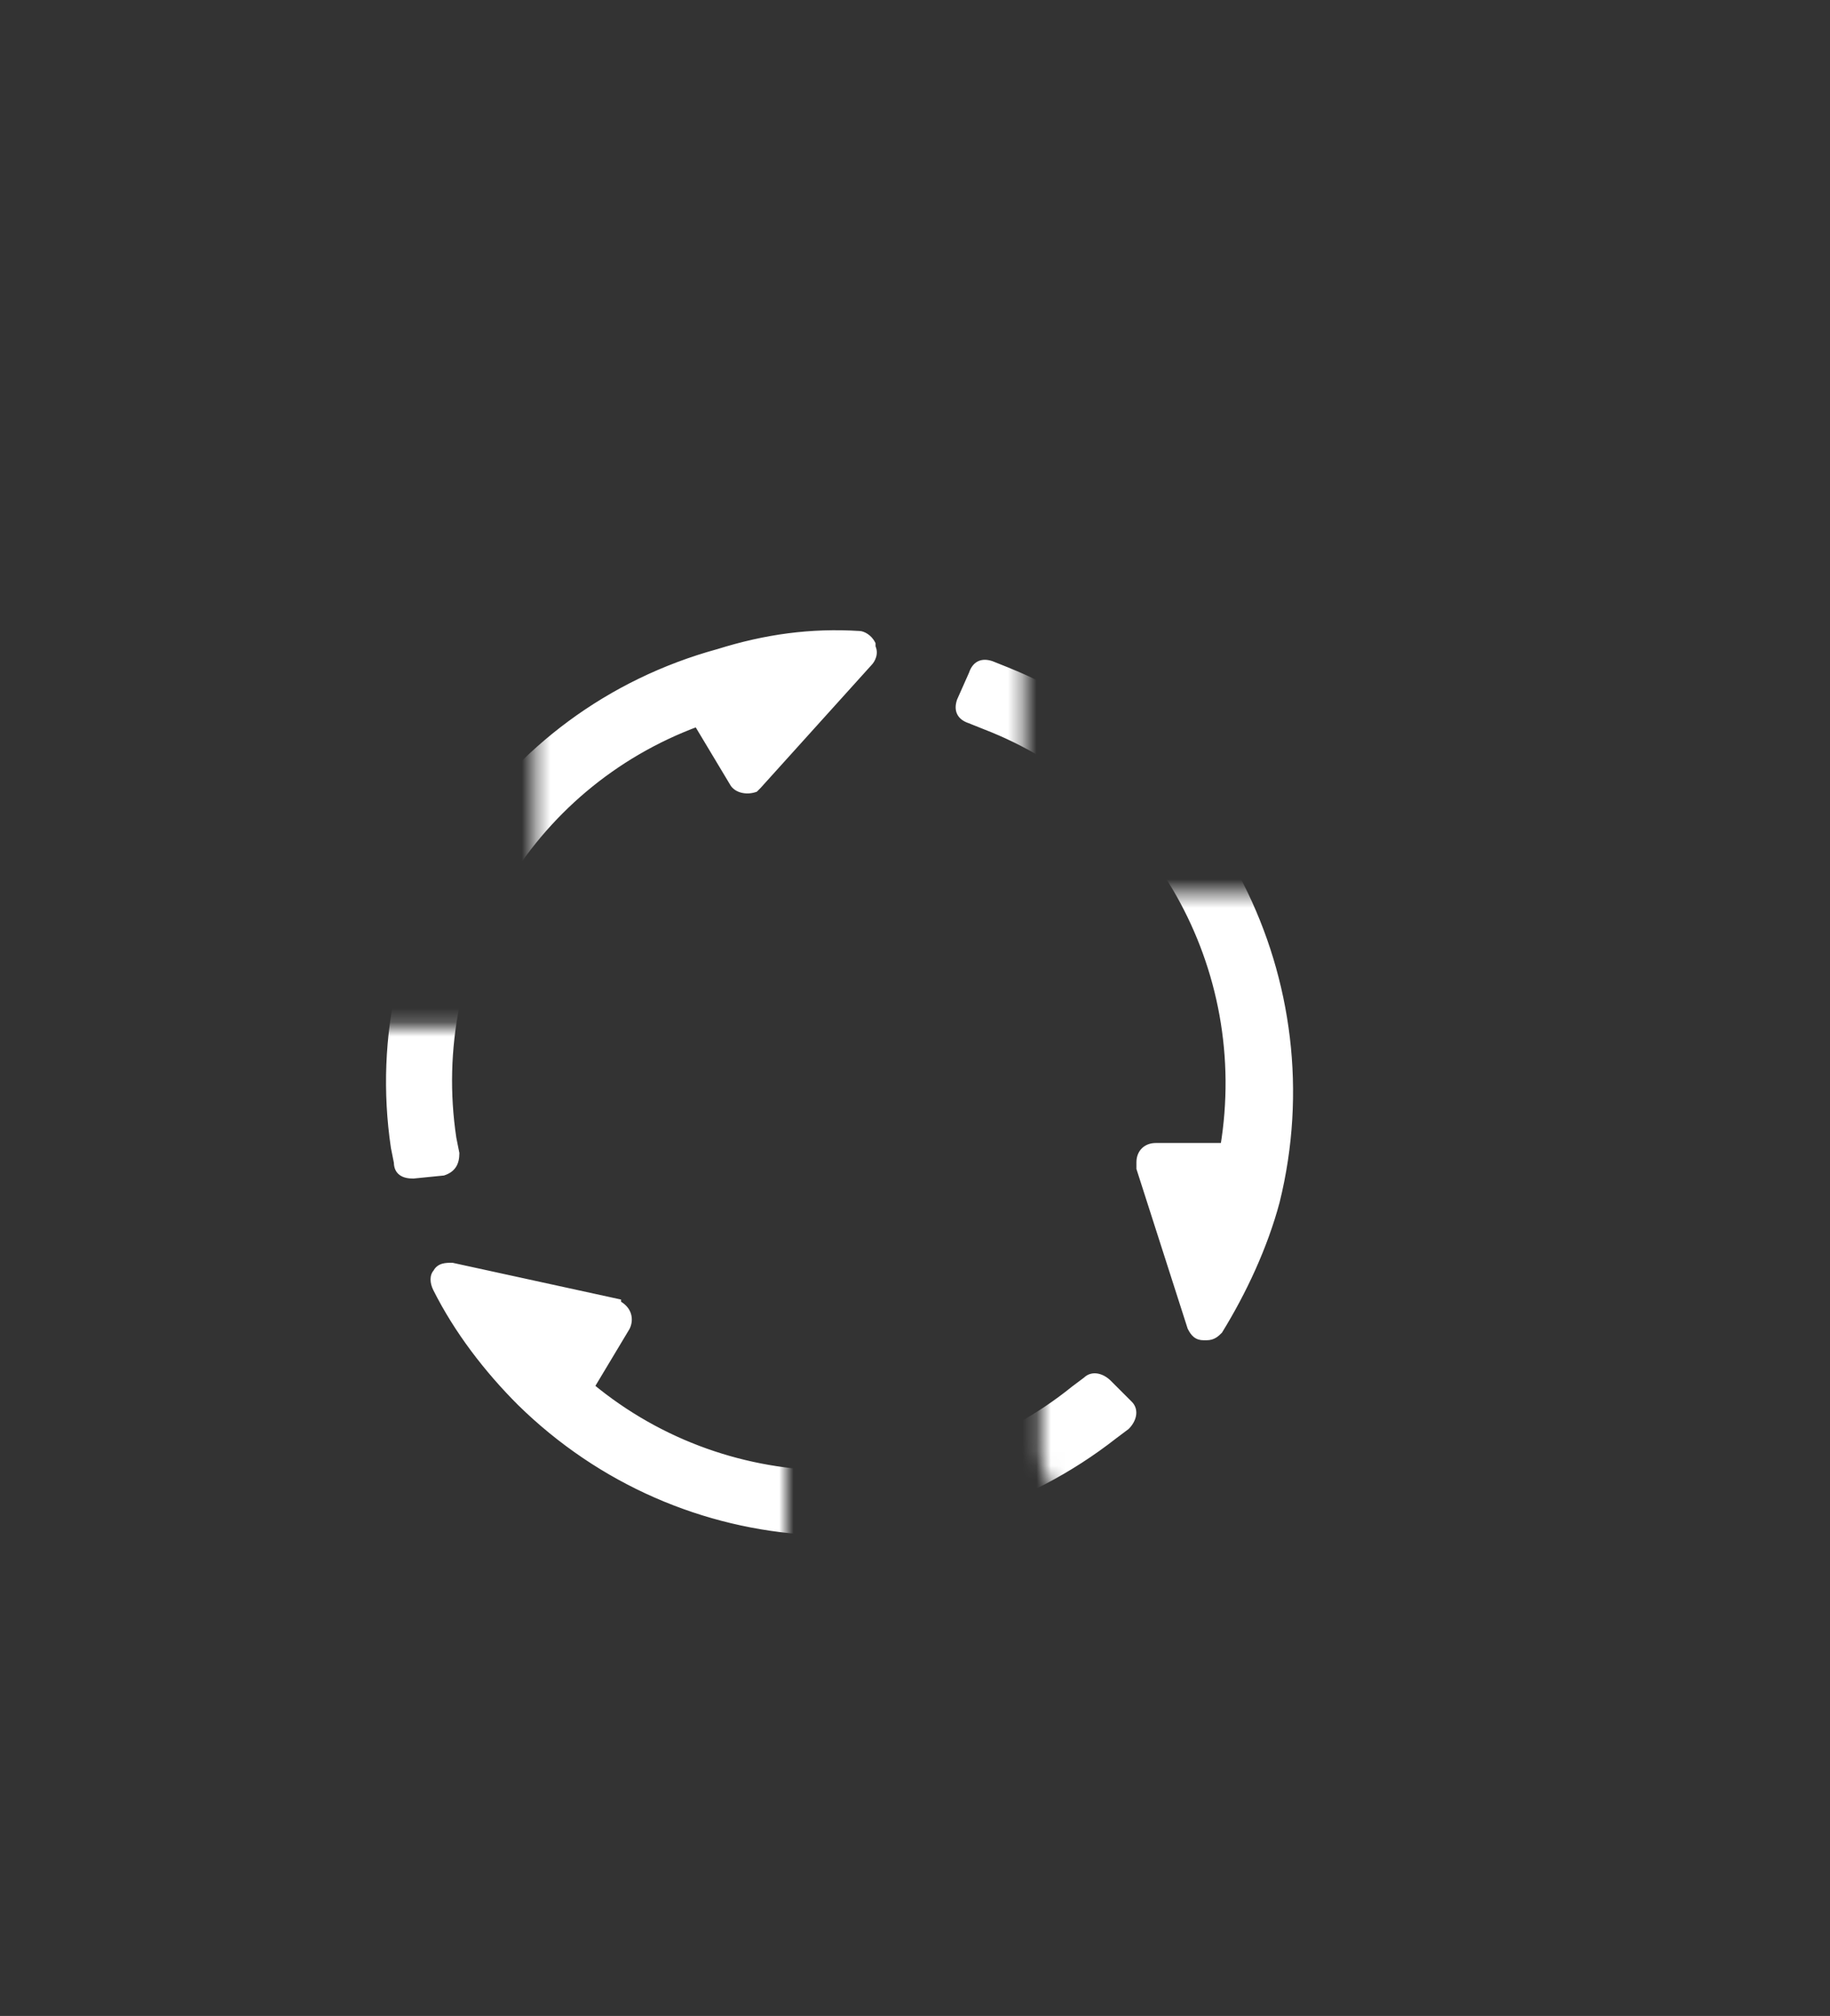 <svg width="128" height="141" viewBox="0 0 128 141" fill="none" xmlns="http://www.w3.org/2000/svg">
<rect x="0" y="0" width="128" height="141" fill="#333333" stroke="none"/>
<path opacity="0.2" d="M23.595 1.239L2.696 14.026C1.022 15.051 0.001 16.874 0.001 18.841L0 136.838C0 139.026 1.77 140.8 3.953 140.8H100.008C101.559 140.8 103.081 140.371 104.405 139.561L125.304 126.773C126.978 125.749 127.999 123.925 127.999 121.959L128 3.962C128 1.774 126.23 0 124.047 0H27.992C26.441 0 24.92 0.429 23.595 1.239Z" class="fillStd"/>
<path fill-rule="evenodd" clip-rule="evenodd" d="M67.618 68.655H41.414C39.205 68.655 37.414 66.864 37.414 64.655V29.6C37.414 27.391 39.205 25.6 41.414 25.6H58.403C59.465 25.6 60.483 26.022 61.233 26.773L70.448 35.995C71.197 36.745 71.618 37.762 71.618 38.822V64.655C71.618 66.864 69.828 68.655 67.618 68.655ZM69.871 38.555H60.361C59.257 38.555 58.361 37.659 58.361 36.555V27.045L69.871 38.555ZM103.013 105.493H76.808C74.599 105.493 72.808 103.703 72.808 101.493V66.439C72.808 64.23 74.599 62.439 76.808 62.439H93.798C94.859 62.439 95.877 62.861 96.627 63.612L105.842 72.834C106.592 73.584 107.013 74.601 107.013 75.661V101.493C107.013 103.703 105.222 105.493 103.013 105.493ZM105.266 75.394H95.756C94.651 75.394 93.756 74.498 93.756 73.394V63.884L105.266 75.394ZM24.8 114.884H51.005C53.214 114.884 55.005 113.093 55.005 110.884V85.051C55.005 83.991 54.584 82.974 53.834 82.224L44.619 73.002C43.869 72.251 42.851 71.829 41.79 71.829H24.8C22.591 71.829 20.8 73.62 20.8 75.829V110.884C20.8 113.093 22.591 114.884 24.8 114.884ZM43.748 84.784H53.258L41.748 73.274V82.784C41.748 83.889 42.643 84.784 43.748 84.784Z" class="fillStd"/>
<mask id="mask0" mask-type="alpha" maskUnits="userSpaceOnUse" x="20" y="25" width="88" height="90">
<path fill-rule="evenodd" clip-rule="evenodd" d="M67.618 68.655H41.414C39.205 68.655 37.414 66.864 37.414 64.655V29.6C37.414 27.391 39.205 25.6 41.414 25.6H58.403C59.465 25.6 60.483 26.022 61.233 26.773L70.448 35.995C71.197 36.745 71.618 37.762 71.618 38.822V64.655C71.618 66.864 69.828 68.655 67.618 68.655ZM69.871 38.555H60.361C59.257 38.555 58.361 37.659 58.361 36.555V27.045L69.871 38.555ZM103.013 105.493H76.808C74.599 105.493 72.808 103.703 72.808 101.493V66.439C72.808 64.23 74.599 62.439 76.808 62.439H93.798C94.859 62.439 95.877 62.861 96.627 63.612L105.842 72.834C106.592 73.584 107.013 74.601 107.013 75.661V101.493C107.013 103.703 105.222 105.493 103.013 105.493ZM105.266 75.394H95.756C94.651 75.394 93.756 74.498 93.756 73.394V63.884L105.266 75.394ZM24.8 114.884H51.005C53.214 114.884 55.005 113.093 55.005 110.884V85.051C55.005 83.991 54.584 82.974 53.834 82.224L44.619 73.002C43.869 72.251 42.851 71.829 41.79 71.829H24.8C22.591 71.829 20.8 73.62 20.8 75.829V110.884C20.8 113.093 22.591 114.884 24.8 114.884ZM43.748 84.784H53.258L41.748 73.274V82.784C41.748 83.889 42.643 84.784 43.748 84.784Z" fill="white"/>
</mask>
<g mask="url(#mask0)">
<path fill-rule="evenodd" clip-rule="evenodd" d="M31.619 79.618L31.829 80.665C31.829 81.293 31.619 81.712 30.991 81.921L28.897 82.131C28.269 82.131 27.85 81.921 27.85 81.293L27.64 80.246C25.337 64.748 34.97 49.878 50.259 45.69C53.61 44.642 56.751 44.224 60.102 44.433C60.312 44.433 60.73 44.642 60.94 45.061V45.271C61.149 45.69 60.94 46.108 60.73 46.318L52.982 54.905L52.772 55.114C52.144 55.324 51.516 55.114 51.306 54.695L48.793 50.507C36.855 54.905 29.735 67.052 31.619 79.618ZM70.364 46.946L69.317 46.527C68.689 46.318 68.27 46.527 68.061 47.156L67.223 49.04C67.013 49.669 67.223 50.088 67.851 50.297L68.898 50.716C80.836 55.323 87.747 67.68 85.653 80.246H80.836C80.208 80.246 79.789 80.665 79.789 81.293V81.712L83.349 92.812C83.559 93.231 83.768 93.44 84.187 93.44H84.396C84.815 93.44 85.025 93.231 85.234 93.021C86.909 90.299 88.376 87.157 89.213 84.016C92.983 68.727 85.025 52.81 70.364 46.946ZM77.485 96.791C77.066 96.372 76.438 96.162 76.019 96.581L75.181 97.21C65.338 105.168 51.097 105.168 41.253 97L43.767 92.812C43.976 92.393 43.976 91.764 43.348 91.346C43.348 91.346 43.138 91.346 43.138 91.136L31.619 88.623C31.201 88.623 30.782 88.623 30.572 89.042C30.363 89.251 30.363 89.67 30.572 90.089C32.038 93.021 34.133 95.744 36.436 98.047C47.746 109.147 65.338 110.194 77.904 100.351L78.742 99.723C79.16 99.304 79.37 98.676 78.951 98.257L77.485 96.791Z" fill="white"/>
<path d="M31.829 80.665H32.13V80.635L32.124 80.606L31.829 80.665ZM31.619 79.618L31.322 79.662L31.323 79.669L31.325 79.677L31.619 79.618ZM30.991 81.921L31.021 82.221L31.055 82.217L31.086 82.207L30.991 81.921ZM28.897 82.131V82.431H28.912L28.927 82.43L28.897 82.131ZM27.85 81.293H28.15V81.263L28.145 81.234L27.85 81.293ZM27.64 80.246L27.343 80.29L27.344 80.298L27.346 80.305L27.64 80.246ZM50.259 45.69L50.338 45.98L50.349 45.977L50.259 45.69ZM60.102 44.433L60.084 44.733L60.093 44.734H60.102V44.433ZM60.94 45.061H61.241V44.99L61.209 44.927L60.94 45.061ZM60.94 45.271H60.639V45.342L60.671 45.405L60.94 45.271ZM60.73 46.318L60.518 46.105L60.513 46.111L60.507 46.117L60.73 46.318ZM52.982 54.905L53.194 55.117L53.2 55.112L53.205 55.106L52.982 54.905ZM52.772 55.114L52.867 55.399L52.934 55.377L52.985 55.327L52.772 55.114ZM51.306 54.695L51.575 54.561L51.57 54.55L51.564 54.541L51.306 54.695ZM48.793 50.507L49.051 50.352L48.923 50.138L48.689 50.224L48.793 50.507ZM69.317 46.527L69.429 46.248L69.421 46.245L69.412 46.242L69.317 46.527ZM70.364 46.946L70.253 47.225L70.364 46.946ZM68.061 47.156L68.335 47.278L68.341 47.264L68.346 47.251L68.061 47.156ZM67.223 49.04L66.948 48.918L66.942 48.932L66.938 48.945L67.223 49.04ZM67.851 50.297L67.963 50.018L67.955 50.015L67.946 50.012L67.851 50.297ZM68.898 50.716L68.787 50.995L68.79 50.996L68.898 50.716ZM85.653 80.246V80.546H85.908L85.949 80.295L85.653 80.246ZM79.789 81.712H79.488V81.759L79.502 81.804L79.789 81.712ZM83.349 92.812L83.063 92.903L83.07 92.925L83.08 92.946L83.349 92.812ZM85.234 93.021L85.447 93.234L85.472 93.209L85.49 93.179L85.234 93.021ZM89.213 84.016L89.504 84.093L89.505 84.088L89.213 84.016ZM76.019 96.581L76.199 96.822L76.216 96.809L76.232 96.794L76.019 96.581ZM77.485 96.791L77.698 96.578L77.698 96.578L77.485 96.791ZM75.181 97.21L75.001 96.969L74.992 96.976L75.181 97.21ZM41.253 97L40.996 96.846L40.863 97.067L41.061 97.232L41.253 97ZM43.767 92.812L44.024 92.966L44.03 92.956L44.035 92.946L43.767 92.812ZM43.348 91.346L43.514 91.095L43.439 91.045H43.348V91.346ZM43.138 91.136H43.439V90.894L43.202 90.842L43.138 91.136ZM31.619 88.623L31.684 88.329L31.652 88.322H31.619V88.623ZM30.572 89.042L30.785 89.254L30.819 89.22L30.841 89.176L30.572 89.042ZM30.572 90.089L30.841 89.955H30.841L30.572 90.089ZM36.436 98.047L36.224 98.26L36.226 98.262L36.436 98.047ZM77.904 100.351L77.724 100.111L77.719 100.114L77.904 100.351ZM78.742 99.723L78.922 99.963L78.939 99.951L78.954 99.936L78.742 99.723ZM78.951 98.257L78.739 98.469H78.739L78.951 98.257ZM32.124 80.606L31.914 79.559L31.325 79.677L31.534 80.724L32.124 80.606ZM31.086 82.207C31.451 82.085 31.724 81.891 31.901 81.609C32.073 81.334 32.13 81.009 32.13 80.665H31.528C31.528 80.949 31.48 81.148 31.391 81.291C31.305 81.428 31.16 81.548 30.896 81.636L31.086 82.207ZM28.927 82.43L31.021 82.221L30.961 81.622L28.867 81.832L28.927 82.43ZM27.549 81.293C27.549 81.681 27.684 81.993 27.963 82.192C28.222 82.377 28.56 82.431 28.897 82.431V81.83C28.606 81.83 28.42 81.78 28.312 81.703C28.225 81.641 28.15 81.533 28.15 81.293H27.549ZM27.346 80.305L27.555 81.352L28.145 81.234L27.935 80.187L27.346 80.305ZM50.179 45.4C34.744 49.629 25.017 64.642 27.343 80.29L27.938 80.202C25.656 64.854 35.197 50.128 50.338 45.98L50.179 45.4ZM60.121 44.133C56.73 43.921 53.552 44.346 50.169 45.403L50.349 45.977C53.668 44.939 56.772 44.526 60.084 44.733L60.121 44.133ZM61.209 44.927C61.077 44.664 60.882 44.469 60.688 44.34C60.502 44.216 60.287 44.132 60.102 44.132V44.734C60.127 44.734 60.226 44.755 60.354 44.84C60.475 44.92 60.593 45.04 60.671 45.196L61.209 44.927ZM61.241 45.271V45.061H60.639V45.271H61.241ZM60.943 46.531C61.2 46.274 61.5 45.718 61.209 45.136L60.671 45.405C60.799 45.661 60.68 45.943 60.518 46.105L60.943 46.531ZM53.205 55.106L60.954 46.519L60.507 46.117L52.758 54.703L53.205 55.106ZM52.985 55.327L53.194 55.117L52.769 54.692L52.559 54.901L52.985 55.327ZM51.037 54.83C51.336 55.428 52.151 55.638 52.867 55.399L52.677 54.829C52.137 55.009 51.695 54.801 51.575 54.561L51.037 54.83ZM48.535 50.661L51.048 54.85L51.564 54.541L49.051 50.352L48.535 50.661ZM31.917 79.573C30.053 67.147 37.094 55.137 48.897 50.789L48.689 50.224C36.617 54.672 29.416 66.957 31.322 79.662L31.917 79.573ZM69.206 46.806L70.253 47.225L70.476 46.667L69.429 46.248L69.206 46.806ZM68.346 47.251C68.436 46.98 68.553 46.853 68.666 46.796C68.779 46.74 68.952 46.722 69.222 46.812L69.412 46.242C69.054 46.123 68.703 46.105 68.397 46.258C68.091 46.411 67.895 46.702 67.775 47.06L68.346 47.251ZM67.498 49.163L68.335 47.278L67.786 47.033L66.948 48.918L67.498 49.163ZM67.946 50.012C67.676 49.922 67.548 49.804 67.492 49.691C67.435 49.578 67.418 49.406 67.508 49.136L66.938 48.945C66.818 49.303 66.801 49.654 66.954 49.96C67.107 50.266 67.398 50.463 67.756 50.582L67.946 50.012ZM69.01 50.437L67.963 50.018L67.74 50.576L68.787 50.995L69.01 50.437ZM85.949 80.295C88.067 67.591 81.079 55.095 69.007 50.435L68.79 50.996C80.593 55.552 87.427 67.769 85.356 80.196L85.949 80.295ZM80.836 80.546H85.653V79.945H80.836V80.546ZM80.089 81.293C80.089 81.047 80.17 80.866 80.289 80.746C80.409 80.627 80.59 80.546 80.836 80.546V79.945C80.454 79.945 80.111 80.074 79.864 80.321C79.617 80.568 79.488 80.91 79.488 81.293H80.089ZM80.089 81.712V81.293H79.488V81.712H80.089ZM83.635 92.72L80.075 81.62L79.502 81.804L83.063 92.903L83.635 92.72ZM84.187 93.139C84.034 93.139 83.946 93.103 83.877 93.048C83.798 92.984 83.717 92.874 83.618 92.677L83.08 92.946C83.191 93.168 83.319 93.372 83.502 93.518C83.695 93.672 83.921 93.741 84.187 93.741V93.139ZM84.396 93.139H84.187V93.741H84.396V93.139ZM85.021 92.808C84.815 93.015 84.683 93.139 84.396 93.139V93.741C84.947 93.741 85.234 93.446 85.447 93.234L85.021 92.808ZM88.923 83.938C88.094 87.046 86.641 90.16 84.978 92.864L85.49 93.179C87.177 90.437 88.657 87.268 89.504 84.093L88.923 83.938ZM70.253 47.225C84.771 53.032 92.656 68.798 88.921 83.944L89.505 84.088C93.31 68.656 85.278 52.588 70.476 46.667L70.253 47.225ZM76.232 96.794C76.359 96.667 76.513 96.631 76.693 96.667C76.884 96.705 77.095 96.826 77.272 97.003L77.698 96.578C77.457 96.337 77.144 96.144 76.811 96.077C76.468 96.008 76.098 96.077 75.806 96.369L76.232 96.794ZM75.362 97.45L76.199 96.822L75.839 96.341L75.001 96.969L75.362 97.45ZM41.061 97.232C51.016 105.492 65.416 105.491 75.37 97.444L74.992 96.976C65.26 104.845 51.178 104.845 41.445 96.769L41.061 97.232ZM43.509 92.657L40.996 96.846L41.511 97.155L44.024 92.966L43.509 92.657ZM43.181 91.596C43.432 91.763 43.541 91.958 43.577 92.138C43.614 92.324 43.577 92.518 43.498 92.677L44.035 92.946C44.166 92.686 44.233 92.356 44.166 92.02C44.097 91.675 43.891 91.347 43.514 91.095L43.181 91.596ZM42.838 91.136C42.838 91.241 42.865 91.34 42.921 91.424C42.976 91.506 43.047 91.557 43.108 91.588C43.169 91.619 43.226 91.632 43.266 91.639C43.286 91.642 43.304 91.644 43.317 91.645C43.324 91.646 43.33 91.646 43.335 91.646C43.338 91.646 43.34 91.646 43.342 91.646C43.343 91.646 43.344 91.646 43.345 91.646C43.346 91.646 43.346 91.646 43.346 91.646C43.347 91.646 43.347 91.646 43.347 91.646C43.347 91.646 43.347 91.646 43.347 91.646C43.347 91.646 43.348 91.646 43.348 91.346C43.348 91.045 43.348 91.045 43.348 91.045C43.348 91.045 43.348 91.045 43.348 91.045C43.349 91.045 43.349 91.045 43.349 91.045C43.349 91.045 43.35 91.045 43.35 91.045C43.351 91.045 43.351 91.045 43.352 91.045C43.353 91.045 43.354 91.045 43.355 91.045C43.357 91.045 43.359 91.045 43.36 91.045C43.362 91.046 43.364 91.046 43.364 91.046C43.364 91.046 43.369 91.046 43.377 91.05C43.387 91.055 43.406 91.067 43.421 91.091C43.429 91.102 43.434 91.113 43.436 91.123C43.439 91.132 43.439 91.137 43.439 91.136H42.838ZM31.555 88.917L43.074 91.43L43.202 90.842L31.684 88.329L31.555 88.917ZM30.841 89.176C30.903 89.053 30.985 88.997 31.1 88.964C31.235 88.926 31.4 88.924 31.619 88.924V88.322C31.42 88.322 31.166 88.32 30.935 88.386C30.683 88.458 30.451 88.612 30.303 88.907L30.841 89.176ZM30.841 89.955C30.753 89.779 30.716 89.615 30.716 89.487C30.716 89.356 30.753 89.286 30.785 89.254L30.36 88.829C30.182 89.007 30.115 89.251 30.115 89.487C30.115 89.725 30.182 89.98 30.303 90.224L30.841 89.955ZM36.649 97.835C34.363 95.549 32.29 92.852 30.841 89.955L30.303 90.224C31.787 93.19 33.902 95.938 36.224 98.26L36.649 97.835ZM77.719 100.114C65.272 109.864 47.849 108.827 36.647 97.833L36.226 98.262C47.643 109.467 65.404 110.525 78.089 100.588L77.719 100.114ZM78.561 99.482L77.724 100.111L78.084 100.592L78.922 99.963L78.561 99.482ZM78.739 98.469C78.865 98.596 78.902 98.751 78.866 98.931C78.828 99.121 78.707 99.332 78.529 99.51L78.954 99.936C79.195 99.695 79.389 99.382 79.455 99.049C79.524 98.705 79.456 98.336 79.164 98.044L78.739 98.469ZM77.272 97.003L78.739 98.469L79.164 98.044L77.698 96.578L77.272 97.003Z" fill="white"/>
</g>
</svg>
